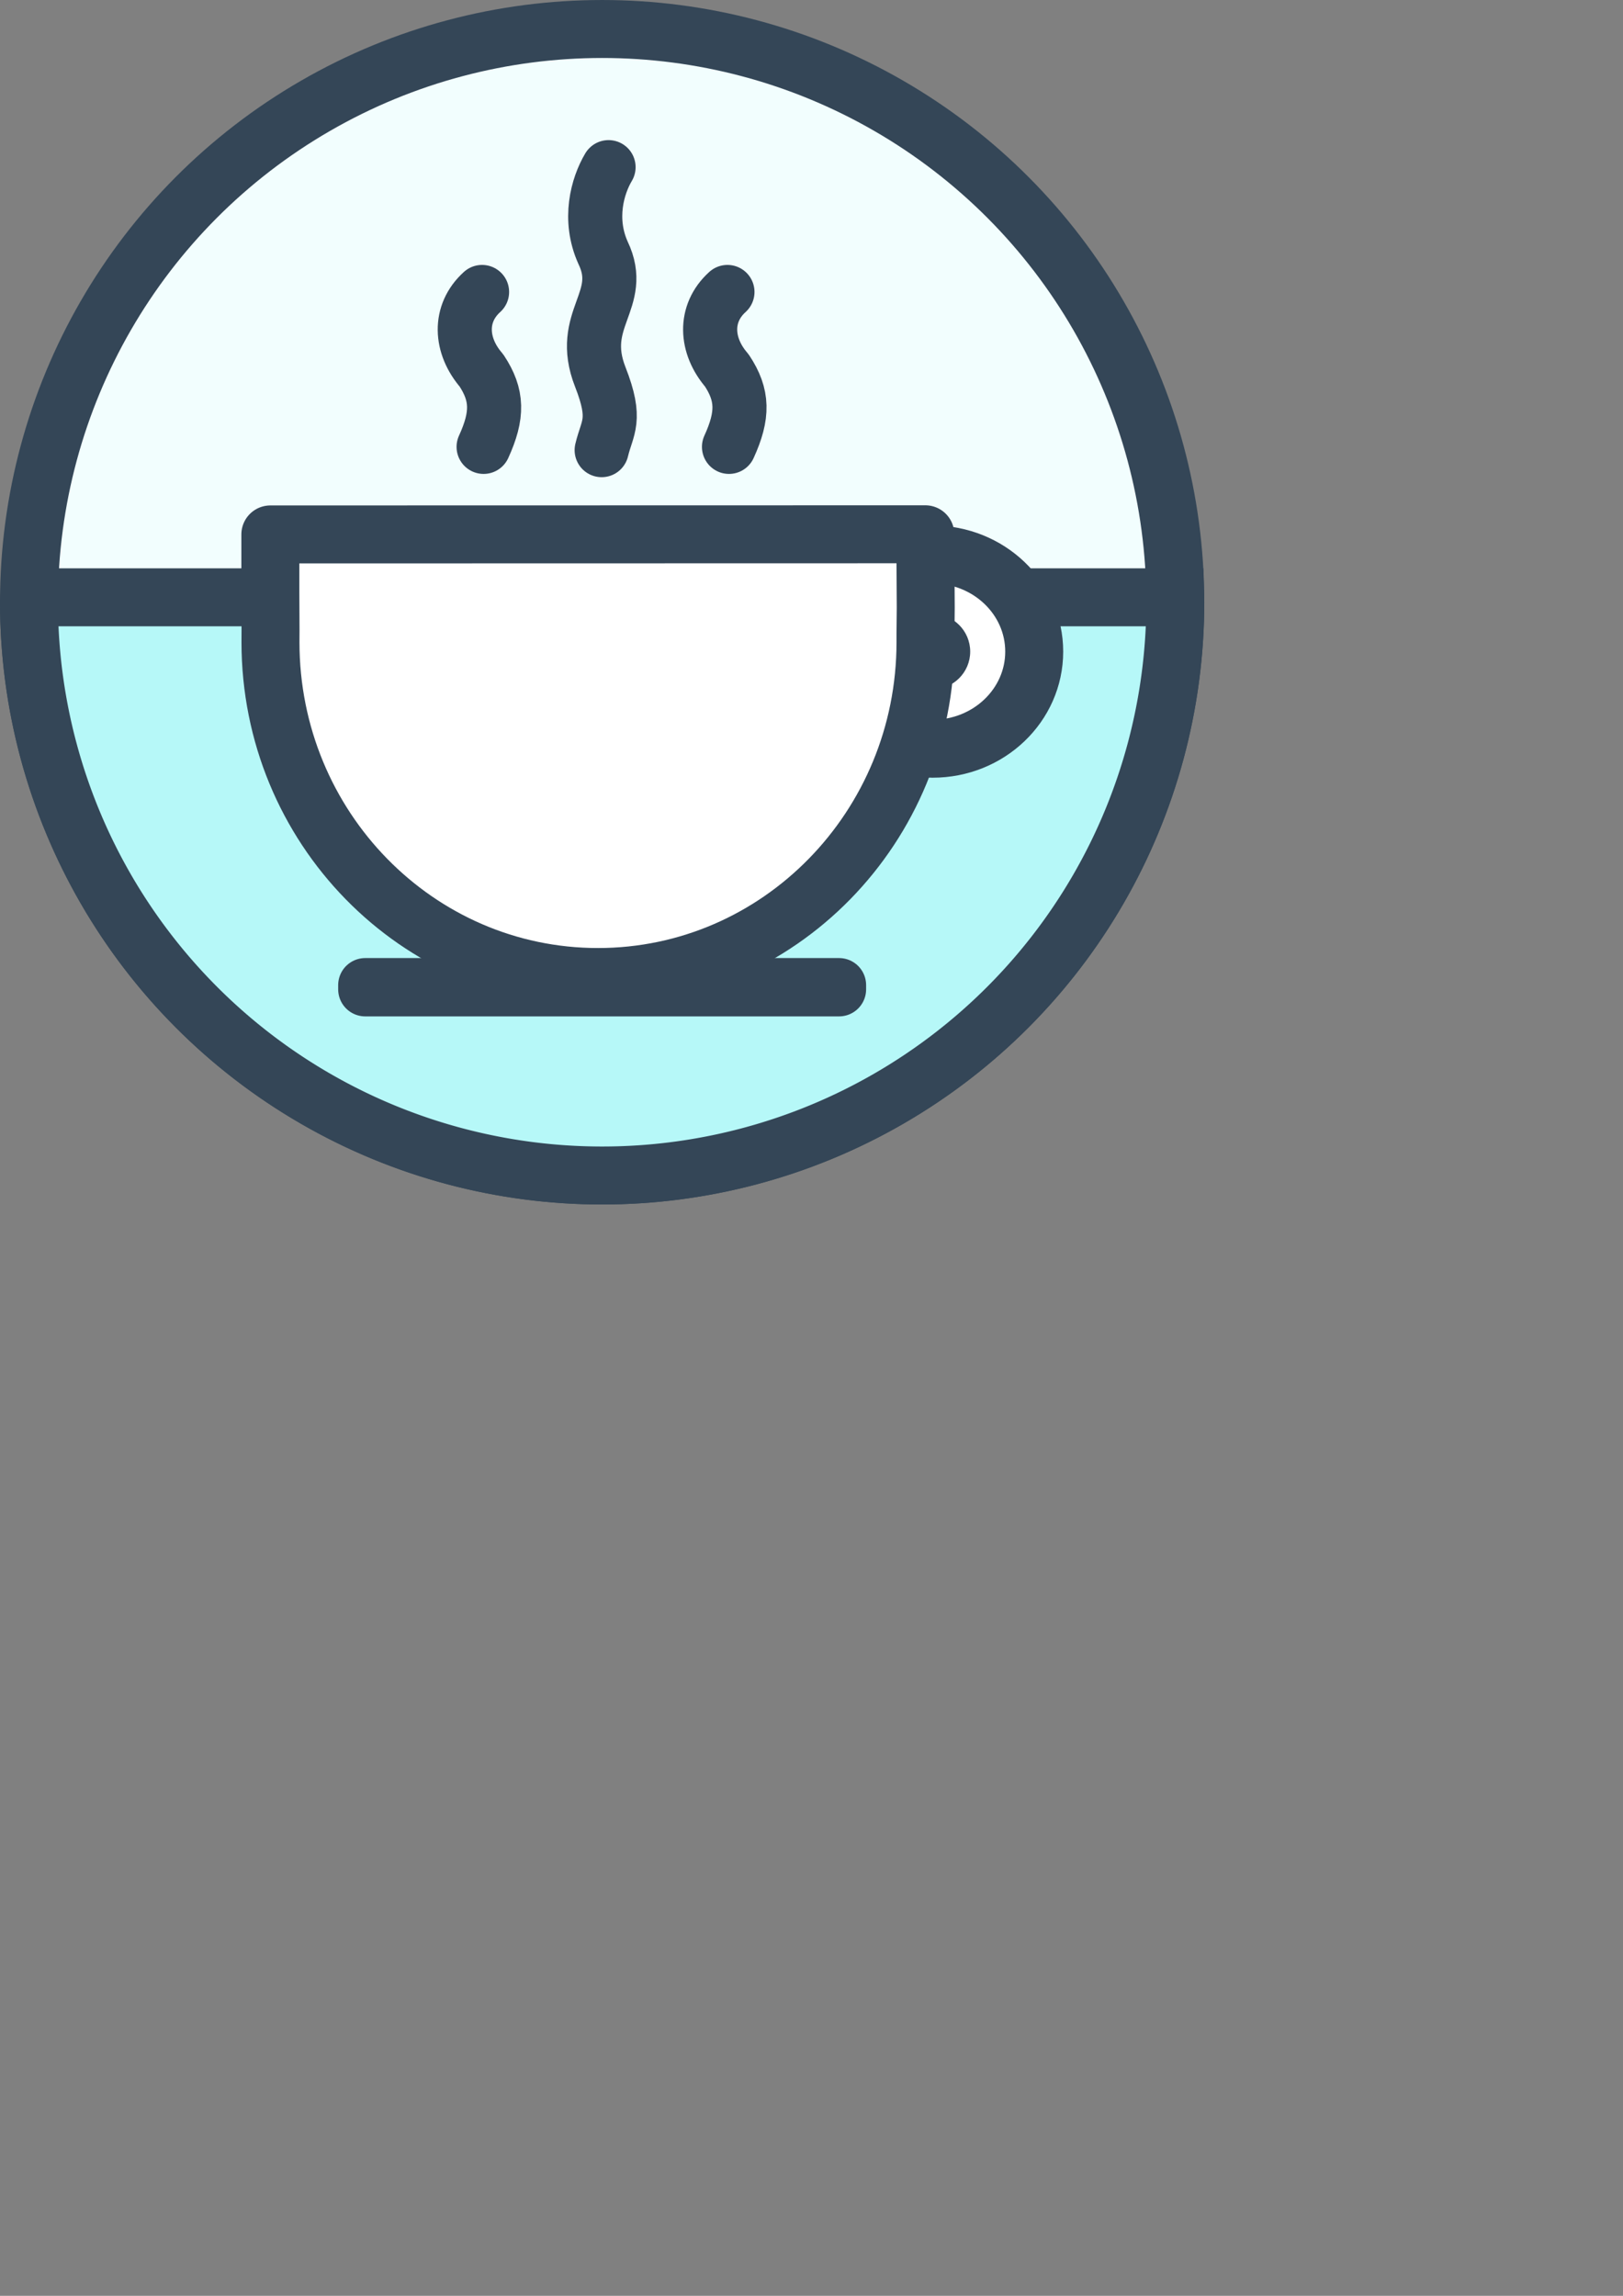 <?xml version="1.0" encoding="UTF-8" standalone="no"?>
<!-- Created with Inkscape (http://www.inkscape.org/) -->

<svg
   width="210mm"
   height="297mm"
   viewBox="0 0 210 297"
   version="1.1"
   id="svg1"
   xml:space="preserve"
   inkscape:version="1.3.2 (091e20ef0f, 2023-11-25, custom)"
   sodipodi:docname="logo.svg"
   xmlns:inkscape="http://www.inkscape.org/namespaces/inkscape"
   xmlns:sodipodi="http://sodipodi.sourceforge.net/DTD/sodipodi-0.dtd"
   xmlns="http://www.w3.org/2000/svg"
   xmlns:svg="http://www.w3.org/2000/svg"><rect x="0" y="0" width="210" height="297" fill="#808080" stroke="none"/><sodipodi:namedview
     id="namedview1"
     pagecolor="#ffffff"
     bordercolor="#000000"
     borderopacity="0.25"
     inkscape:showpageshadow="2"
     inkscape:pageopacity="0.0"
     inkscape:pagecheckerboard="0"
     inkscape:deskcolor="#d1d1d1"
     inkscape:document-units="mm"
     inkscape:zoom="0.86877815"
     inkscape:cx="169.77867"
     inkscape:cy="442.00007"
     inkscape:window-width="1920"
     inkscape:window-height="1080"
     inkscape:window-x="0"
     inkscape:window-y="0"
     inkscape:window-maximized="1"
     inkscape:current-layer="layer1" /><defs
     id="defs1" /><g
     inkscape:label="Layer 1"
     inkscape:groupmode="layer"
     id="layer1"
     style="fill:none;stroke:#344657;stroke-width:4;stroke-dasharray:none;stroke-opacity:1"
     transform="translate(17.135,14.876)"><circle
       style="fill:#f2fefe;fill-opacity:1;stroke:#344657;stroke-width:7.5;stroke-dasharray:none;stroke-opacity:1"
       id="path1"
       cx="60.776"
       cy="63.035"
       r="74.16" /><path
       id="circle8"
       style="fill:#b6f8f8;fill-opacity:1;stroke:#344657;stroke-width:7.5;stroke-dasharray:none;stroke-opacity:1"
       d="m -13.338,62.394 a 74.16,74.16 0 0 0 -0.046,0.64 74.16,74.16 0 0 0 74.16,74.16 74.16,74.16 0 0 0 74.16,-74.16 74.16,74.16 0 0 0 -0.015,-0.64 z" /><g
       id="g5"
       transform="translate(-50.274,-74.797)"
       style="stroke-width:7.5;stroke-dasharray:none"><ellipse
         style="fill:#ffffff;fill-opacity:1;stroke:#344657;stroke-width:7.5;stroke-linejoin:round;stroke-dasharray:none;stroke-opacity:1"
         id="path3"
         cx="153.809"
         cy="144.216"
         rx="13.147"
         ry="12.564" /><circle
         style="fill:#344657;fill-opacity:1;stroke:none;stroke-width:7.5;stroke-linejoin:round;stroke-dasharray:none;stroke-opacity:1"
         id="ellipse4"
         cx="153.809"
         cy="144.216"
         r="4.864" /></g><path
       id="path2"
       style="fill:#ffffff;fill-opacity:1;stroke:#344657;stroke-width:7.5;stroke-linejoin:round;stroke-dasharray:none;stroke-opacity:1"
       d="m 17.846,54.261 v 7.479 c 0,2.05 0.041,4.291 0.016,6.463 9e-5,23.922 18.972,43.314 42.376,43.314 23.403,2e-5 42.376,-19.392 42.376,-43.314 -0.012,-1.524 0.033,-3.143 0.033,-4.496 l -0.056,-9.465 z"
       sodipodi:nodetypes="cccccccc" /><rect
       style="fill:none;fill-opacity:1;stroke:#344657;stroke-width:7;stroke-linecap:round;stroke-linejoin:round;stroke-dasharray:none;stroke-opacity:1"
       id="rect14"
       width="61.31"
       height="0.545"
       x="30.121"
       y="112.565" /><g
       id="g15"
       transform="translate(-53.723,-77.595)"><path
         style="fill:none;fill-opacity:1;stroke:#344657;stroke-width:7;stroke-linecap:round;stroke-linejoin:round;stroke-dasharray:none;stroke-opacity:1"
         d="m 114.438,120.95 c 0.719,-3.03 2.028,-3.84 -0.183,-9.475 -2.947,-7.513 3.316,-9.888 0.365,-16.047 -1.958,-4.338 -0.733,-8.656 0.709,-11.084"
         id="path9"
         sodipodi:nodetypes="cscc" /><path
         style="fill:none;fill-opacity:1;stroke:#344657;stroke-width:7;stroke-linecap:round;stroke-linejoin:round;stroke-dasharray:none;stroke-opacity:1"
         d="m 130.712,100.491 c -3.086,2.793 -2.852,6.95 -0.081,10.15 2.115,3.193 2.157,5.788 0.282,9.887"
         id="path14"
         sodipodi:nodetypes="ccc" /><path
         style="fill:none;fill-opacity:1;stroke:#344657;stroke-width:7;stroke-linecap:round;stroke-linejoin:round;stroke-dasharray:none;stroke-opacity:1"
         d="m 98.962,100.491 c -3.086,2.793 -2.852,6.95 -0.081,10.15 2.115,3.193 2.157,5.788 0.282,9.887"
         id="path15"
         sodipodi:nodetypes="ccc" /></g></g></svg>
